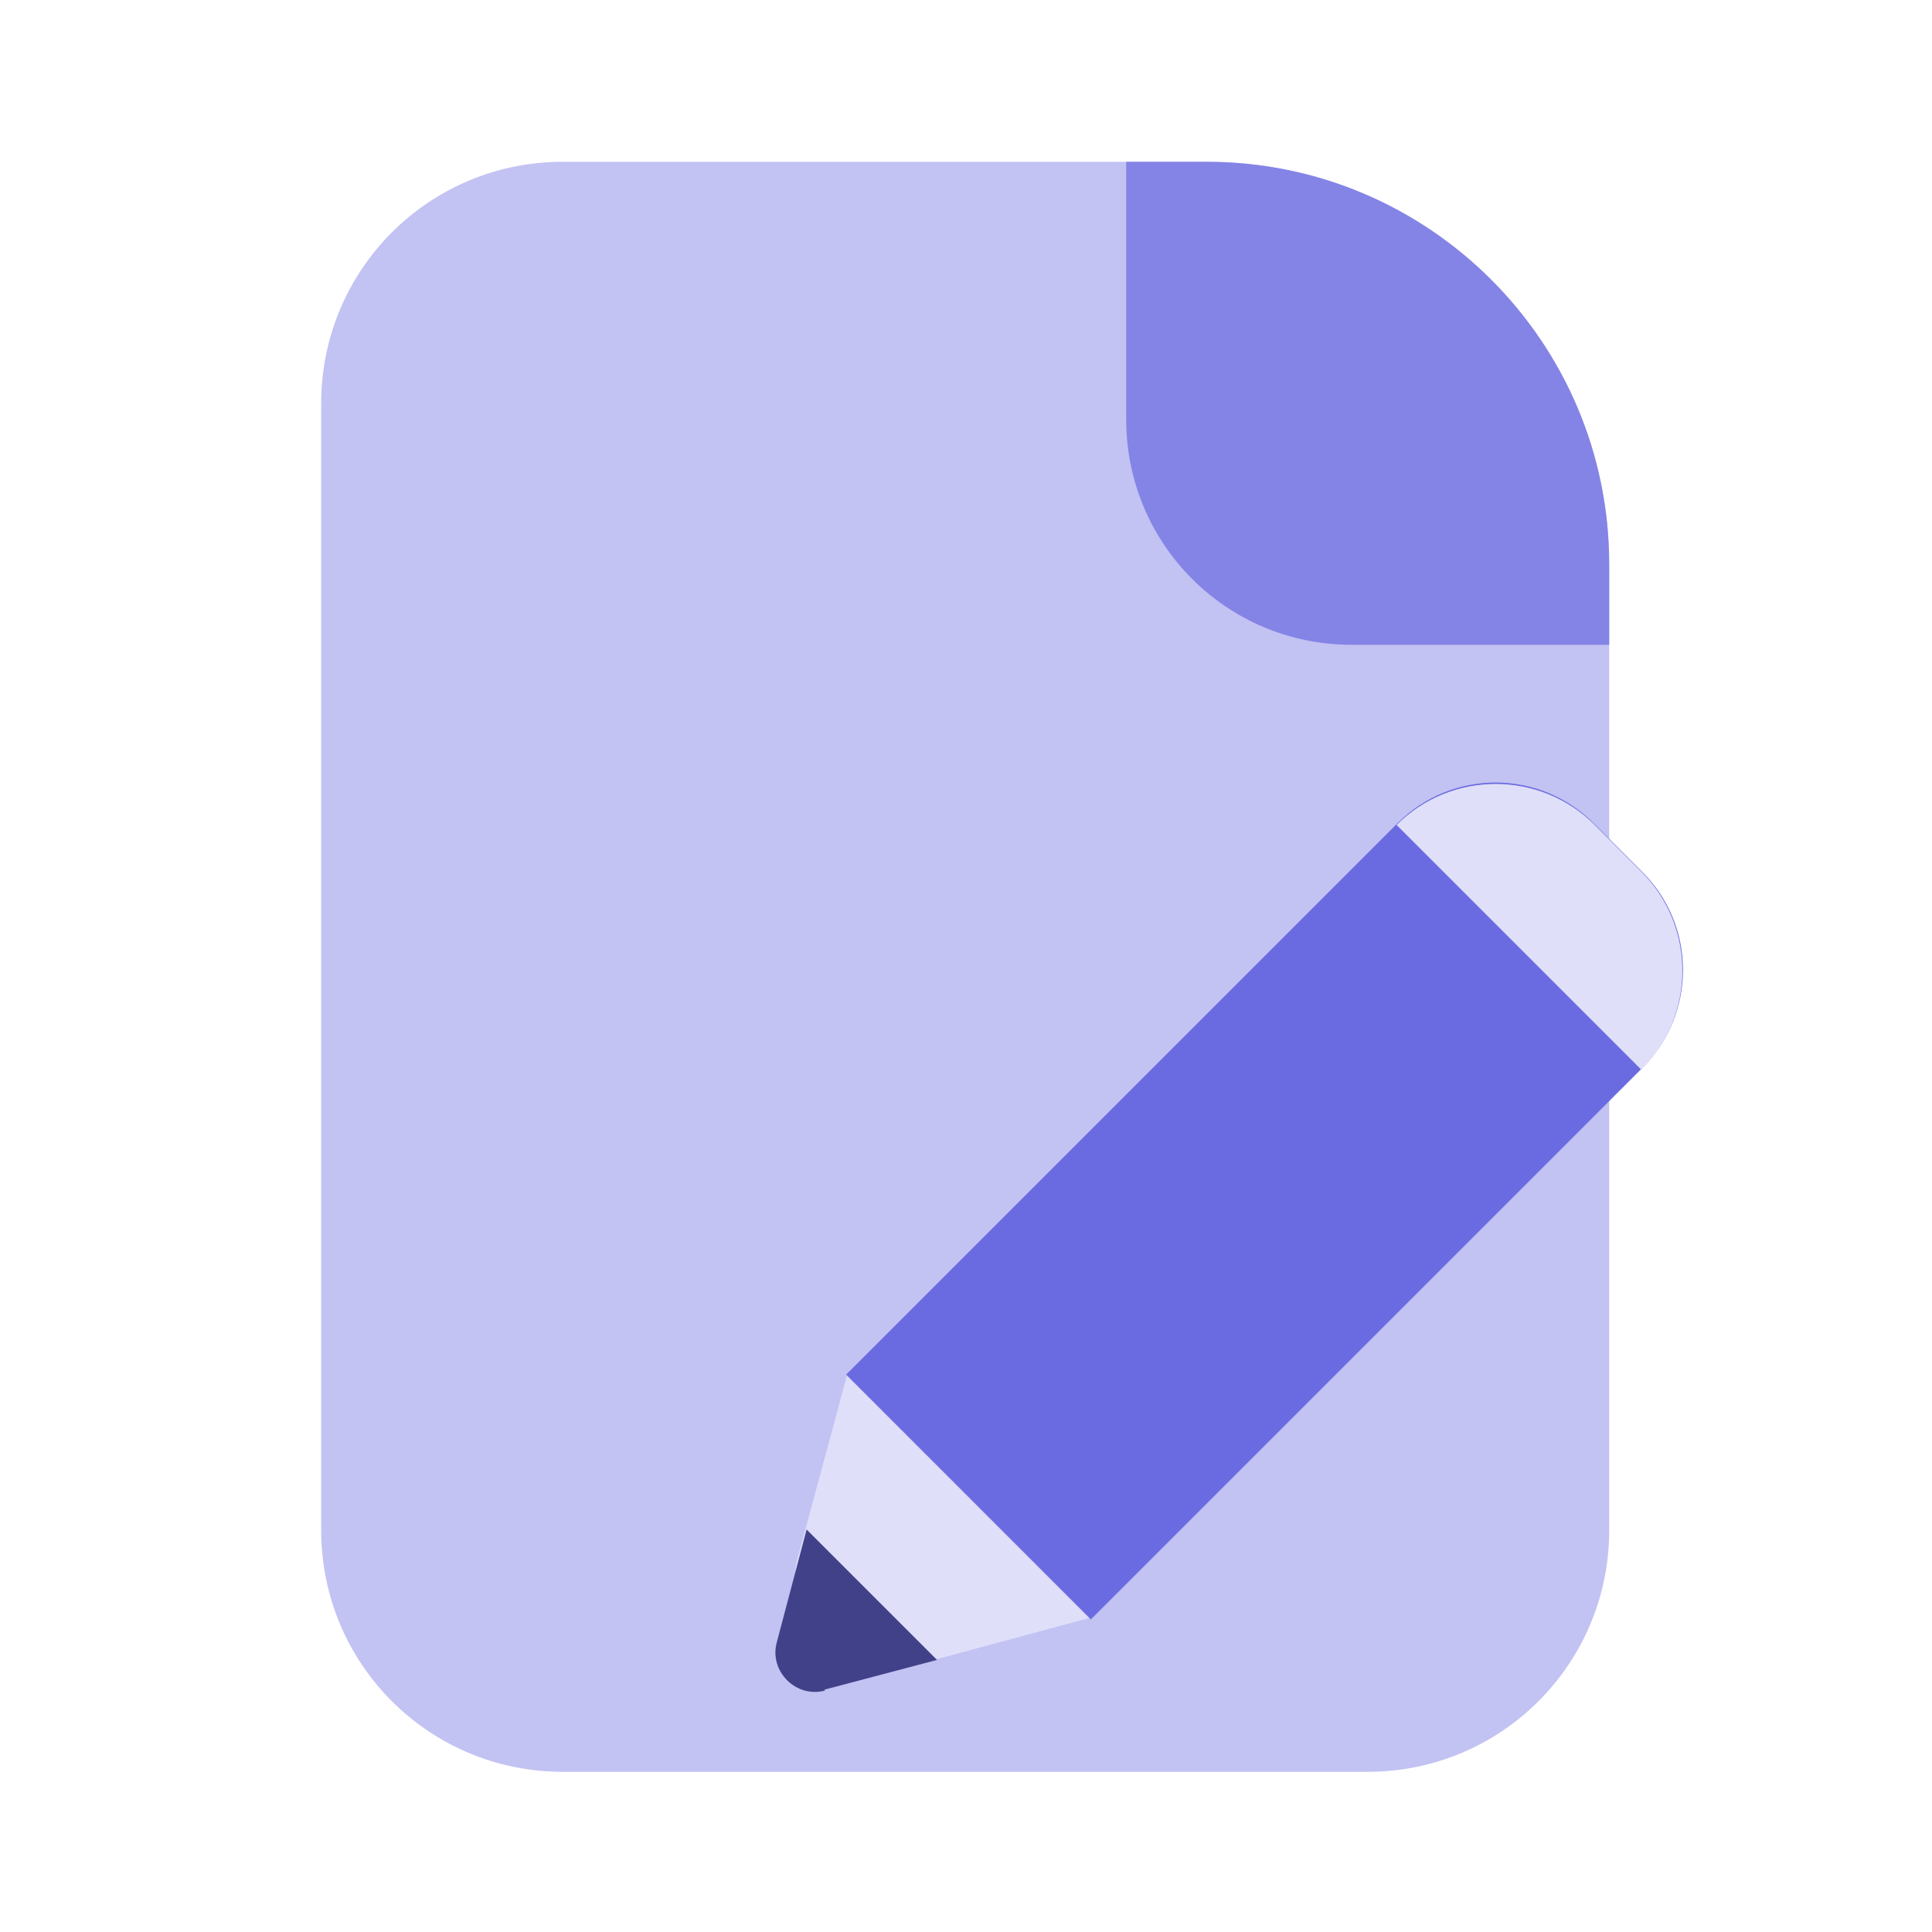 <svg width="24" height="24" viewBox="0 0 24 24" fill="none" xmlns="http://www.w3.org/2000/svg">
<path d="M6.99 2.01H14.99C17.75 2.01 19.99 4.25 19.99 7.01V19.01C19.99 20.67 18.65 22.01 16.99 22.01H6.99C5.33 22.01 3.99 20.67 3.99 19.01V5.01C3.99 3.35 5.33 2.01 6.99 2.01Z" fill="#C2C2F3"/>
<path d="M13.99 2.01H14.99C17.75 2.01 19.99 4.25 19.99 7.01V8.01H16.79C15.24 8.01 13.99 6.76 13.99 5.21V2.01Z" fill="#8484E6"/>
<path d="M19.795 10.225L20.403 10.833C21.075 11.504 21.075 12.593 20.403 13.265L13.551 20.117L10.511 17.076L17.362 10.225C18.034 9.553 19.123 9.553 19.795 10.225Z" fill="#6B6BE1"/>
<path fill-rule="evenodd" clip-rule="evenodd" d="M11.27 20.71L13.53 20.1L10.52 17.09L9.91 19.35C9.69 20.17 10.44 20.92 11.26 20.7L11.27 20.71Z" fill="#DFDFFA"/>
<path fill-rule="evenodd" clip-rule="evenodd" d="M10.24 20.99L11.64 20.62L10.02 19L9.65 20.4C9.55 20.76 9.89 21.1 10.25 21L10.24 20.99Z" fill="#414189"/>
<path d="M19.81 10.248L20.39 10.828C21.069 11.507 21.069 12.61 20.39 13.289L17.349 10.248C18.028 9.569 19.131 9.569 19.81 10.248Z" fill="#DFDFFA"/>
</svg>

